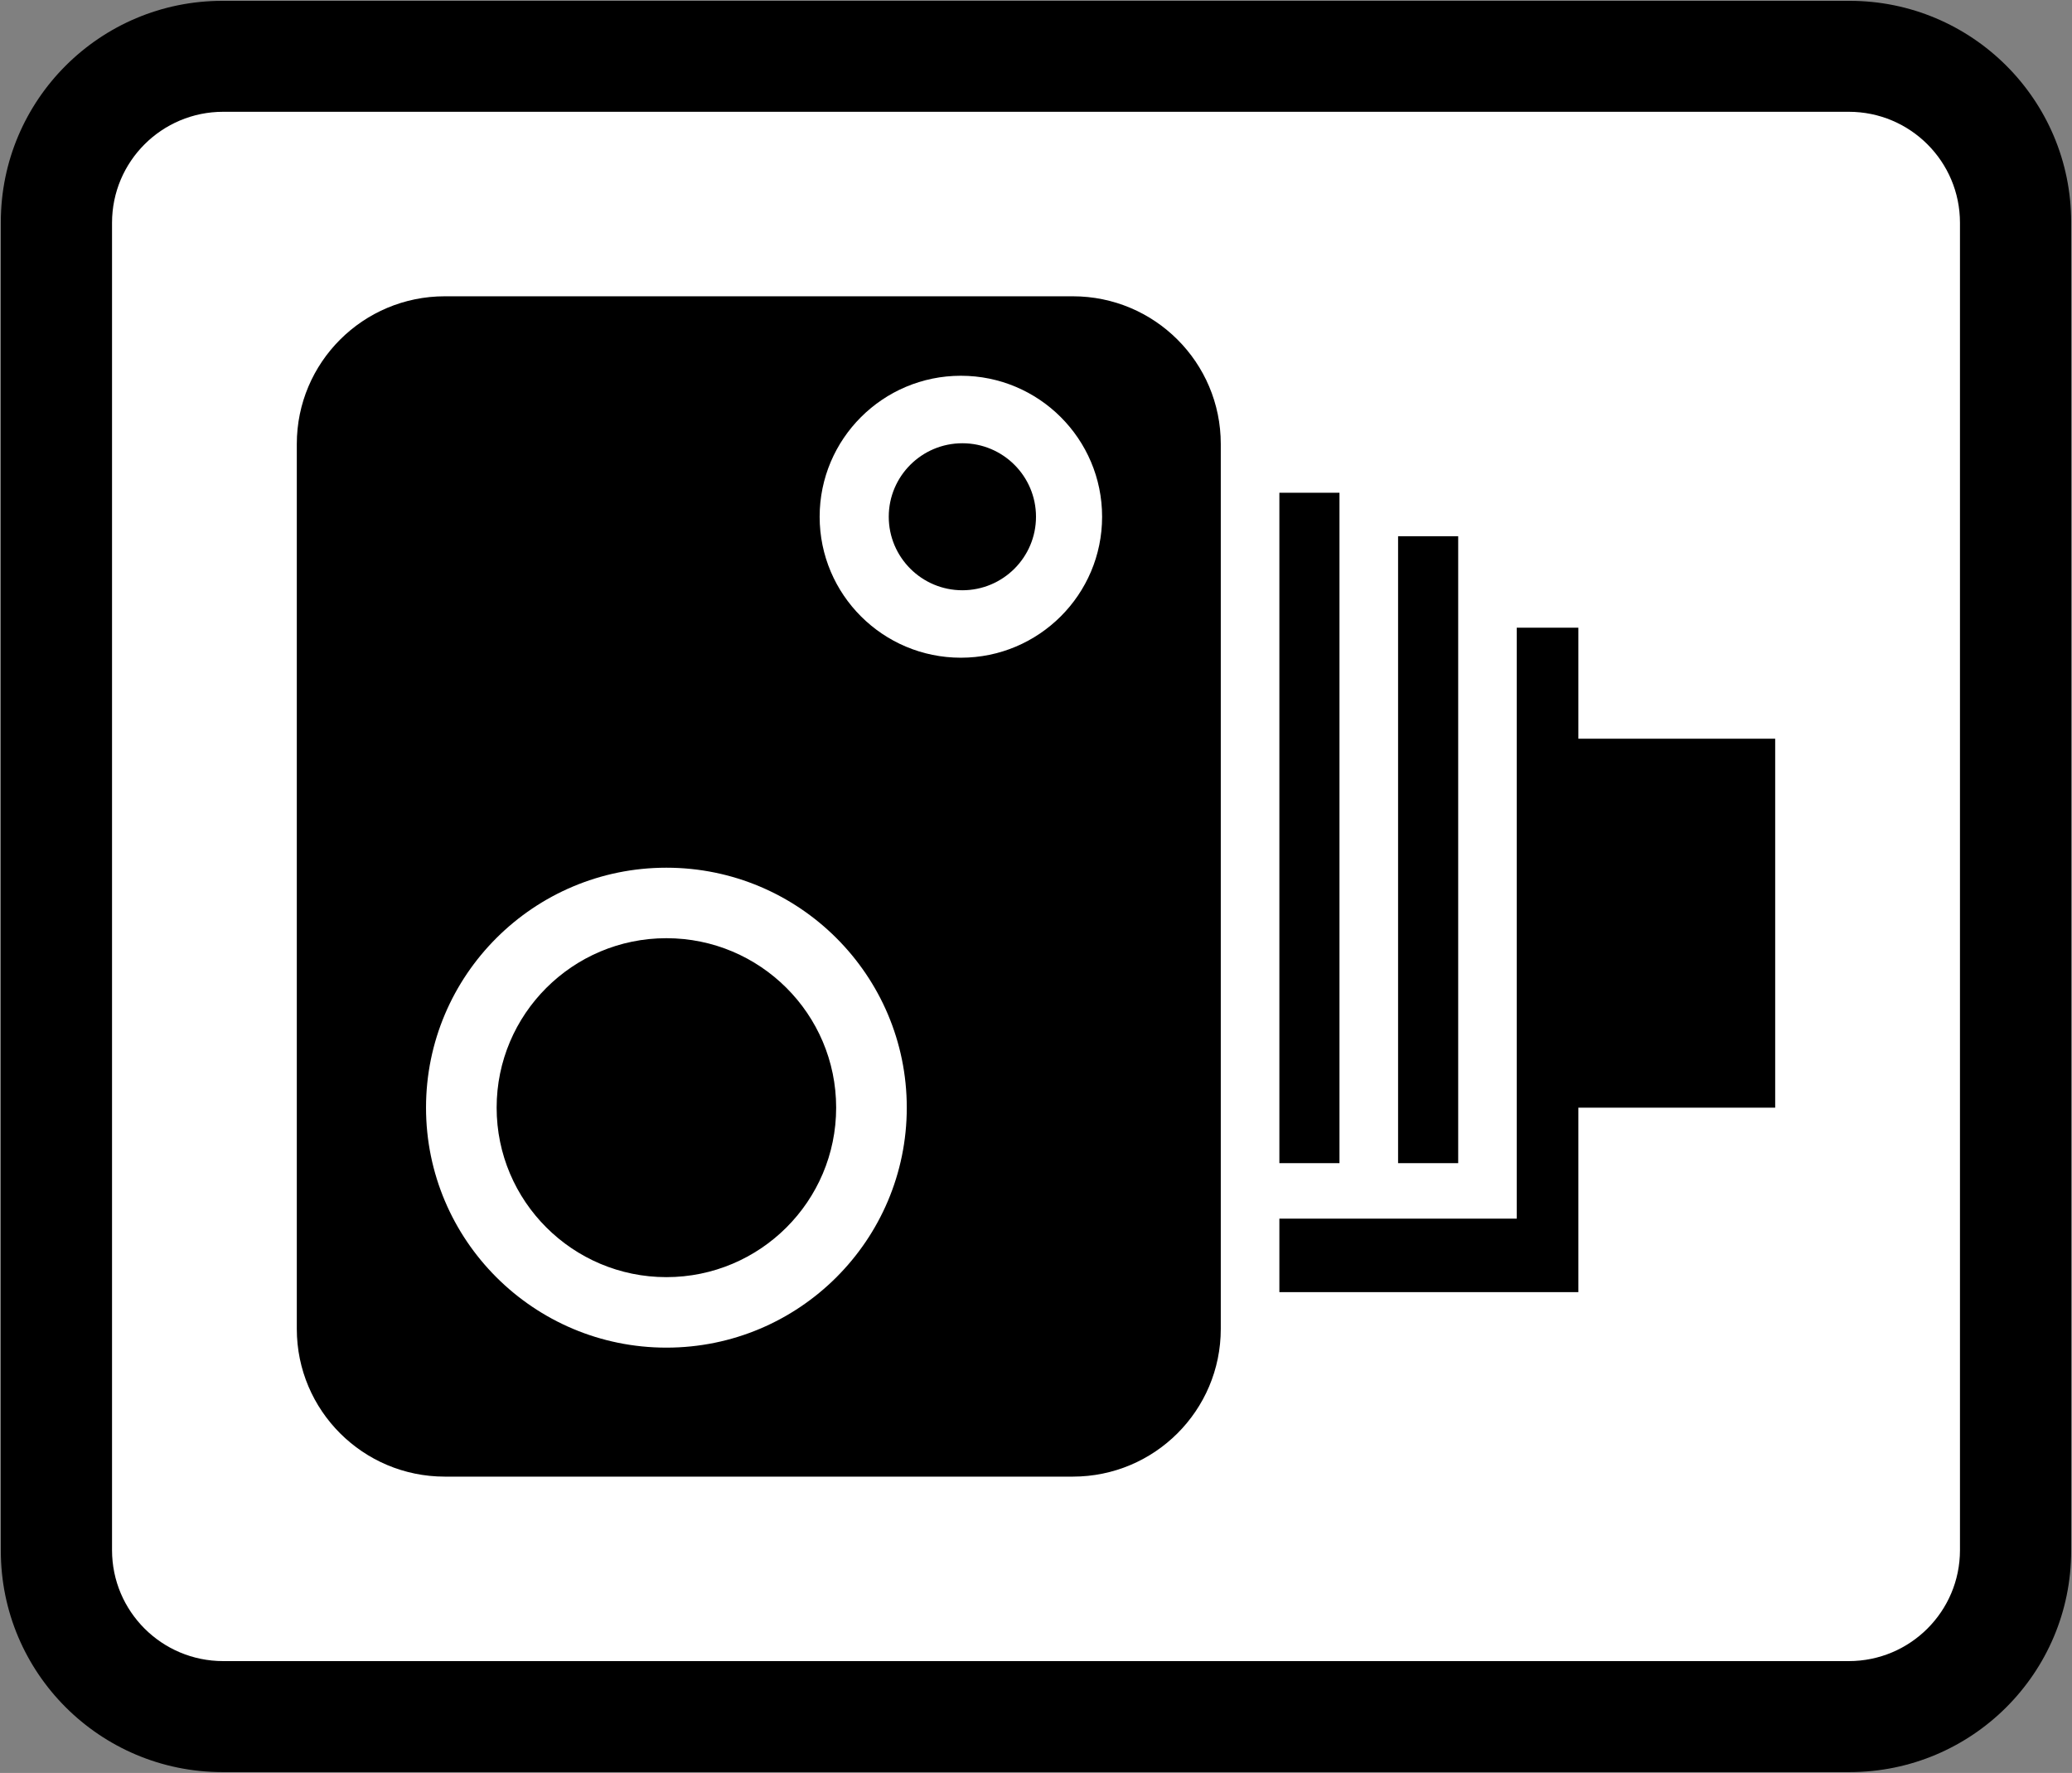 <?xml version="1.0" encoding="UTF-8" standalone="no"?>
<!-- Created with Inkscape (http://www.inkscape.org/) -->

<svg
   xmlns:dc="http://purl.org/dc/elements/1.1/"
   xmlns:cc="http://creativecommons.org/ns#"
   xmlns:rdf="http://www.w3.org/1999/02/22-rdf-syntax-ns#"
   xmlns:svg="http://www.w3.org/2000/svg"
   xmlns="http://www.w3.org/2000/svg"
   xmlns:sodipodi="http://sodipodi.sourceforge.net/DTD/sodipodi-0.dtd"
   xmlns:inkscape="http://www.inkscape.org/namespaces/inkscape"
   width="500.4"
   height="428.124"
   id="svg2"
   sodipodi:version="0.32"
   inkscape:version="0.48.4 r9939"
   version="1.0"
   sodipodi:docname="AJAX.svg"
   inkscape:output_extension="org.inkscape.output.svg.inkscape">
  <rect width="100%" height="100%" fill="#808080" stroke="none"/>
  <defs
     id="defs4">
    <inkscape:perspective
       sodipodi:type="inkscape:persp3d"
       inkscape:vp_x="0 : 300.5 : 1"
       inkscape:vp_y="0 : 1000 : 0"
       inkscape:vp_z="601 : 300.5 : 1"
       inkscape:persp3d-origin="300.5 : 200.33333 : 1"
       id="perspective3380" />
    <inkscape:perspective
       id="perspective3990"
       inkscape:persp3d-origin="375 : 250 : 1"
       inkscape:vp_z="750 : 375 : 1"
       inkscape:vp_y="0 : 1000 : 0"
       inkscape:vp_x="0 : 375 : 1"
       sodipodi:type="inkscape:persp3d" />
  </defs>
  <sodipodi:namedview
     id="base"
     pagecolor="#ffffff"
     bordercolor="#666666"
     borderopacity="1.0"
     gridtolerance="10000"
     guidetolerance="10"
     objecttolerance="10"
     inkscape:pageopacity="0.0"
     inkscape:pageshadow="2"
     inkscape:zoom="0.82663786"
     inkscape:cx="223.91398"
     inkscape:cy="214.58749"
     inkscape:document-units="px"
     inkscape:current-layer="layer1"
     width="601px"
     height="601px"
     inkscape:window-width="1280"
     inkscape:window-height="1001"
     inkscape:window-x="-8"
     inkscape:window-y="-8"
     showgrid="false"
     fit-margin-top="0.2"
     fit-margin-left="0.2"
     fit-margin-right="0.2"
     fit-margin-bottom="0.2"
     inkscape:window-maximized="1"
     showguides="true"
     inkscape:guide-bbox="true" />
  <g
     inkscape:label="Layer 1"
     inkscape:groupmode="layer"
     id="layer1"
     transform="translate(2511.447,3739.501)">
    <rect
       style="color:#000000;fill:#000000;fill-opacity:1;fill-rule:nonzero;stroke:none;stroke-width:0.874;marker:none;visibility:visible;display:inline;overflow:visible"
       id="rect3653"
       width="0"
       height="27.202"
       x="578.738"
       y="298.168"
       rx="249.482"
       ry="27.202" />
    <path
       inkscape:connector-curvature="0"
       d="m -2261.247,-3739.301 -196.481,0 c -29.555,0 -53.519,23.914 -53.519,53.419 l 0,320.886 c 0,29.504 23.964,53.419 53.519,53.419 l 392.961,0 c 29.555,0 53.52,-23.915 53.52,-53.419 l 0,-320.886 c 0,-29.504 -23.965,-53.419 -53.52,-53.419 l -196.48,0"
       style="fill:#000000;fill-opacity:1;fill-rule:evenodd;stroke:none"
       id="path3317" />
    <path
       inkscape:connector-curvature="0"
       d="m -2261.247,-3712.506 -196.299,0 c -14.828,0 -26.845,11.997 -26.845,26.805 l 0,320.524 c 0,14.798 12.017,26.795 26.845,26.795 l 392.598,0 c 14.828,0 26.846,-11.997 26.846,-26.795 l 0,-320.524 c 0,-14.808 -12.018,-26.805 -26.846,-26.805 l -196.299,0"
       style="fill:#ffffff;fill-opacity:1;fill-rule:evenodd;stroke:none"
       id="path3319" />
    <path
       inkscape:connector-curvature="0"
       d="m -2328.195,-3667.952 -75.832,0 c -19.734,0 -35.74,15.966 -35.74,35.669 l 0,213.685 c 0,19.704 16.006,35.67 35.74,35.67 l 151.674,0 c 19.734,0 35.73,-15.966 35.73,-35.67 l 0,-213.685 c 0,-19.703 -15.996,-35.669 -35.73,-35.669 l -75.842,0 z m -22.313,137.984 0,0 c 32.044,0 58.053,25.959 58.053,57.942 0,31.993 -26.009,57.952 -58.053,57.952 -32.043,0 -58.052,-25.959 -58.052,-57.952 0,-31.983 26.009,-57.942 58.052,-57.942 z m 0,17.023 0,0 c 22.635,0 40.998,18.334 40.998,40.919 0,22.594 -18.363,40.928 -40.998,40.928 -22.634,0 -40.998,-18.334 -40.998,-40.928 0,-22.584 18.364,-40.919 40.998,-40.919 z m 71.118,-135.818 0,0 c 18.828,0 34.108,15.251 34.108,34.048 0,18.787 -15.281,34.038 -34.108,34.038 -18.827,0 -34.108,-15.251 -34.108,-34.038 0,-18.797 15.282,-34.048 34.108,-34.048 z m 0.363,16.299 0,0 c 9.811,0 17.78,7.948 17.78,17.749 0,9.791 -7.968,17.749 -17.78,17.749 -9.812,0 -17.779,-7.958 -17.779,-17.749 0,-9.801 7.968,-17.749 17.779,-17.749 z m 91.073,11.957 -14.516,0 0,161.888 14.516,0 0,-161.888 z m 14.153,10.496 14.516,0 0,151.393 -14.516,0 0,-151.393 z m 28.659,164.79 0,-142.699 14.878,0 0,26.805 47.536,0 0,89.089 -47.536,0 0,44.554 -72.206,0 0,-17.749 57.328,0"
       style="fill:#000000;fill-opacity:1;fill-rule:evenodd;stroke:none"
       id="path3321" />
  </g>
</svg>

